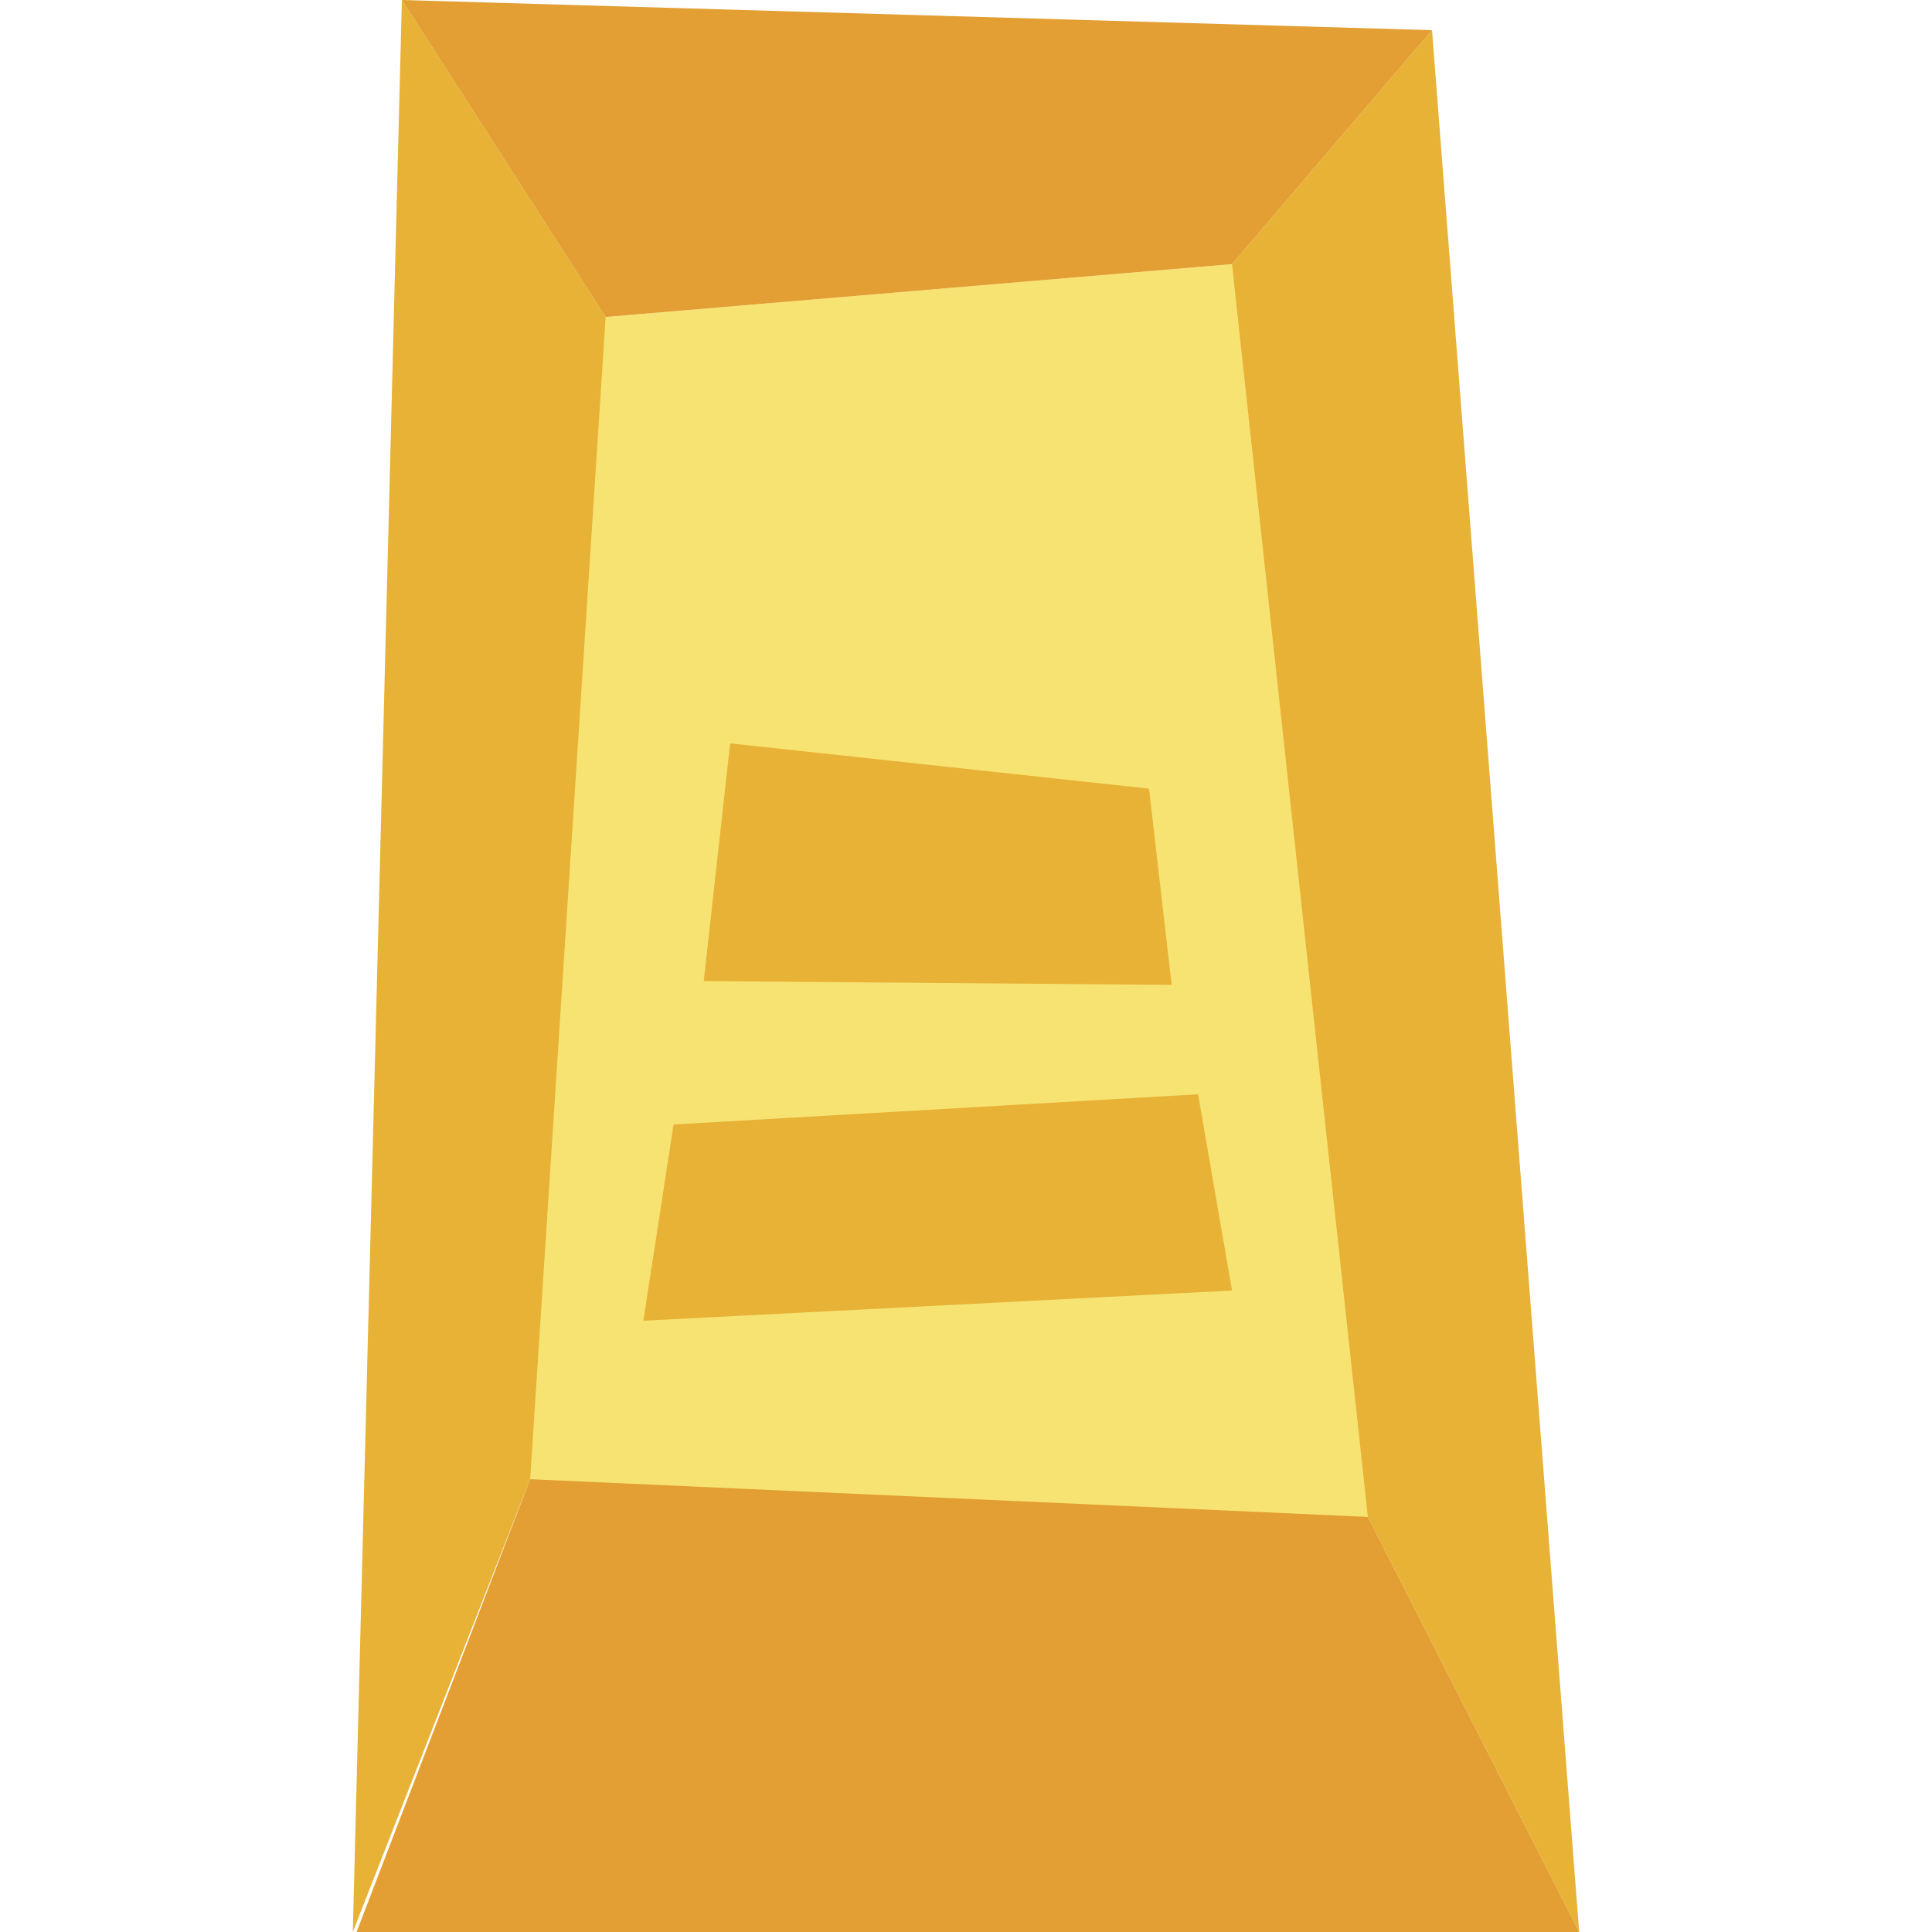 <svg id="Capa_1" enable-background="new 0 0 512 512" height="512" viewBox="0 0 512 512" width="512" xmlns="http://www.w3.org/2000/svg"><g><path d="m160.5 84 49 148-69 160-47 120 13-512z" fill="#e7b236"/><path d="m418.5 512-56-110-66-173 30-159 53-62z" fill="#e7b236"/><path d="m94.5 512h324l-56-110-111-28-111 18z" fill="#e39f33"/><path d="m362.5 402-36-332-166 14-20 308z" fill="#f7e372"/><path d="m160.5 84-54-84 273 8-53 62z" fill="#e39f33"/><g fill="#e7b236"><path d="m170.5 350 156-8-9-52-139 8z"/><path d="m186.5 260 124 1-6-52-111-12z"/></g></g></svg>